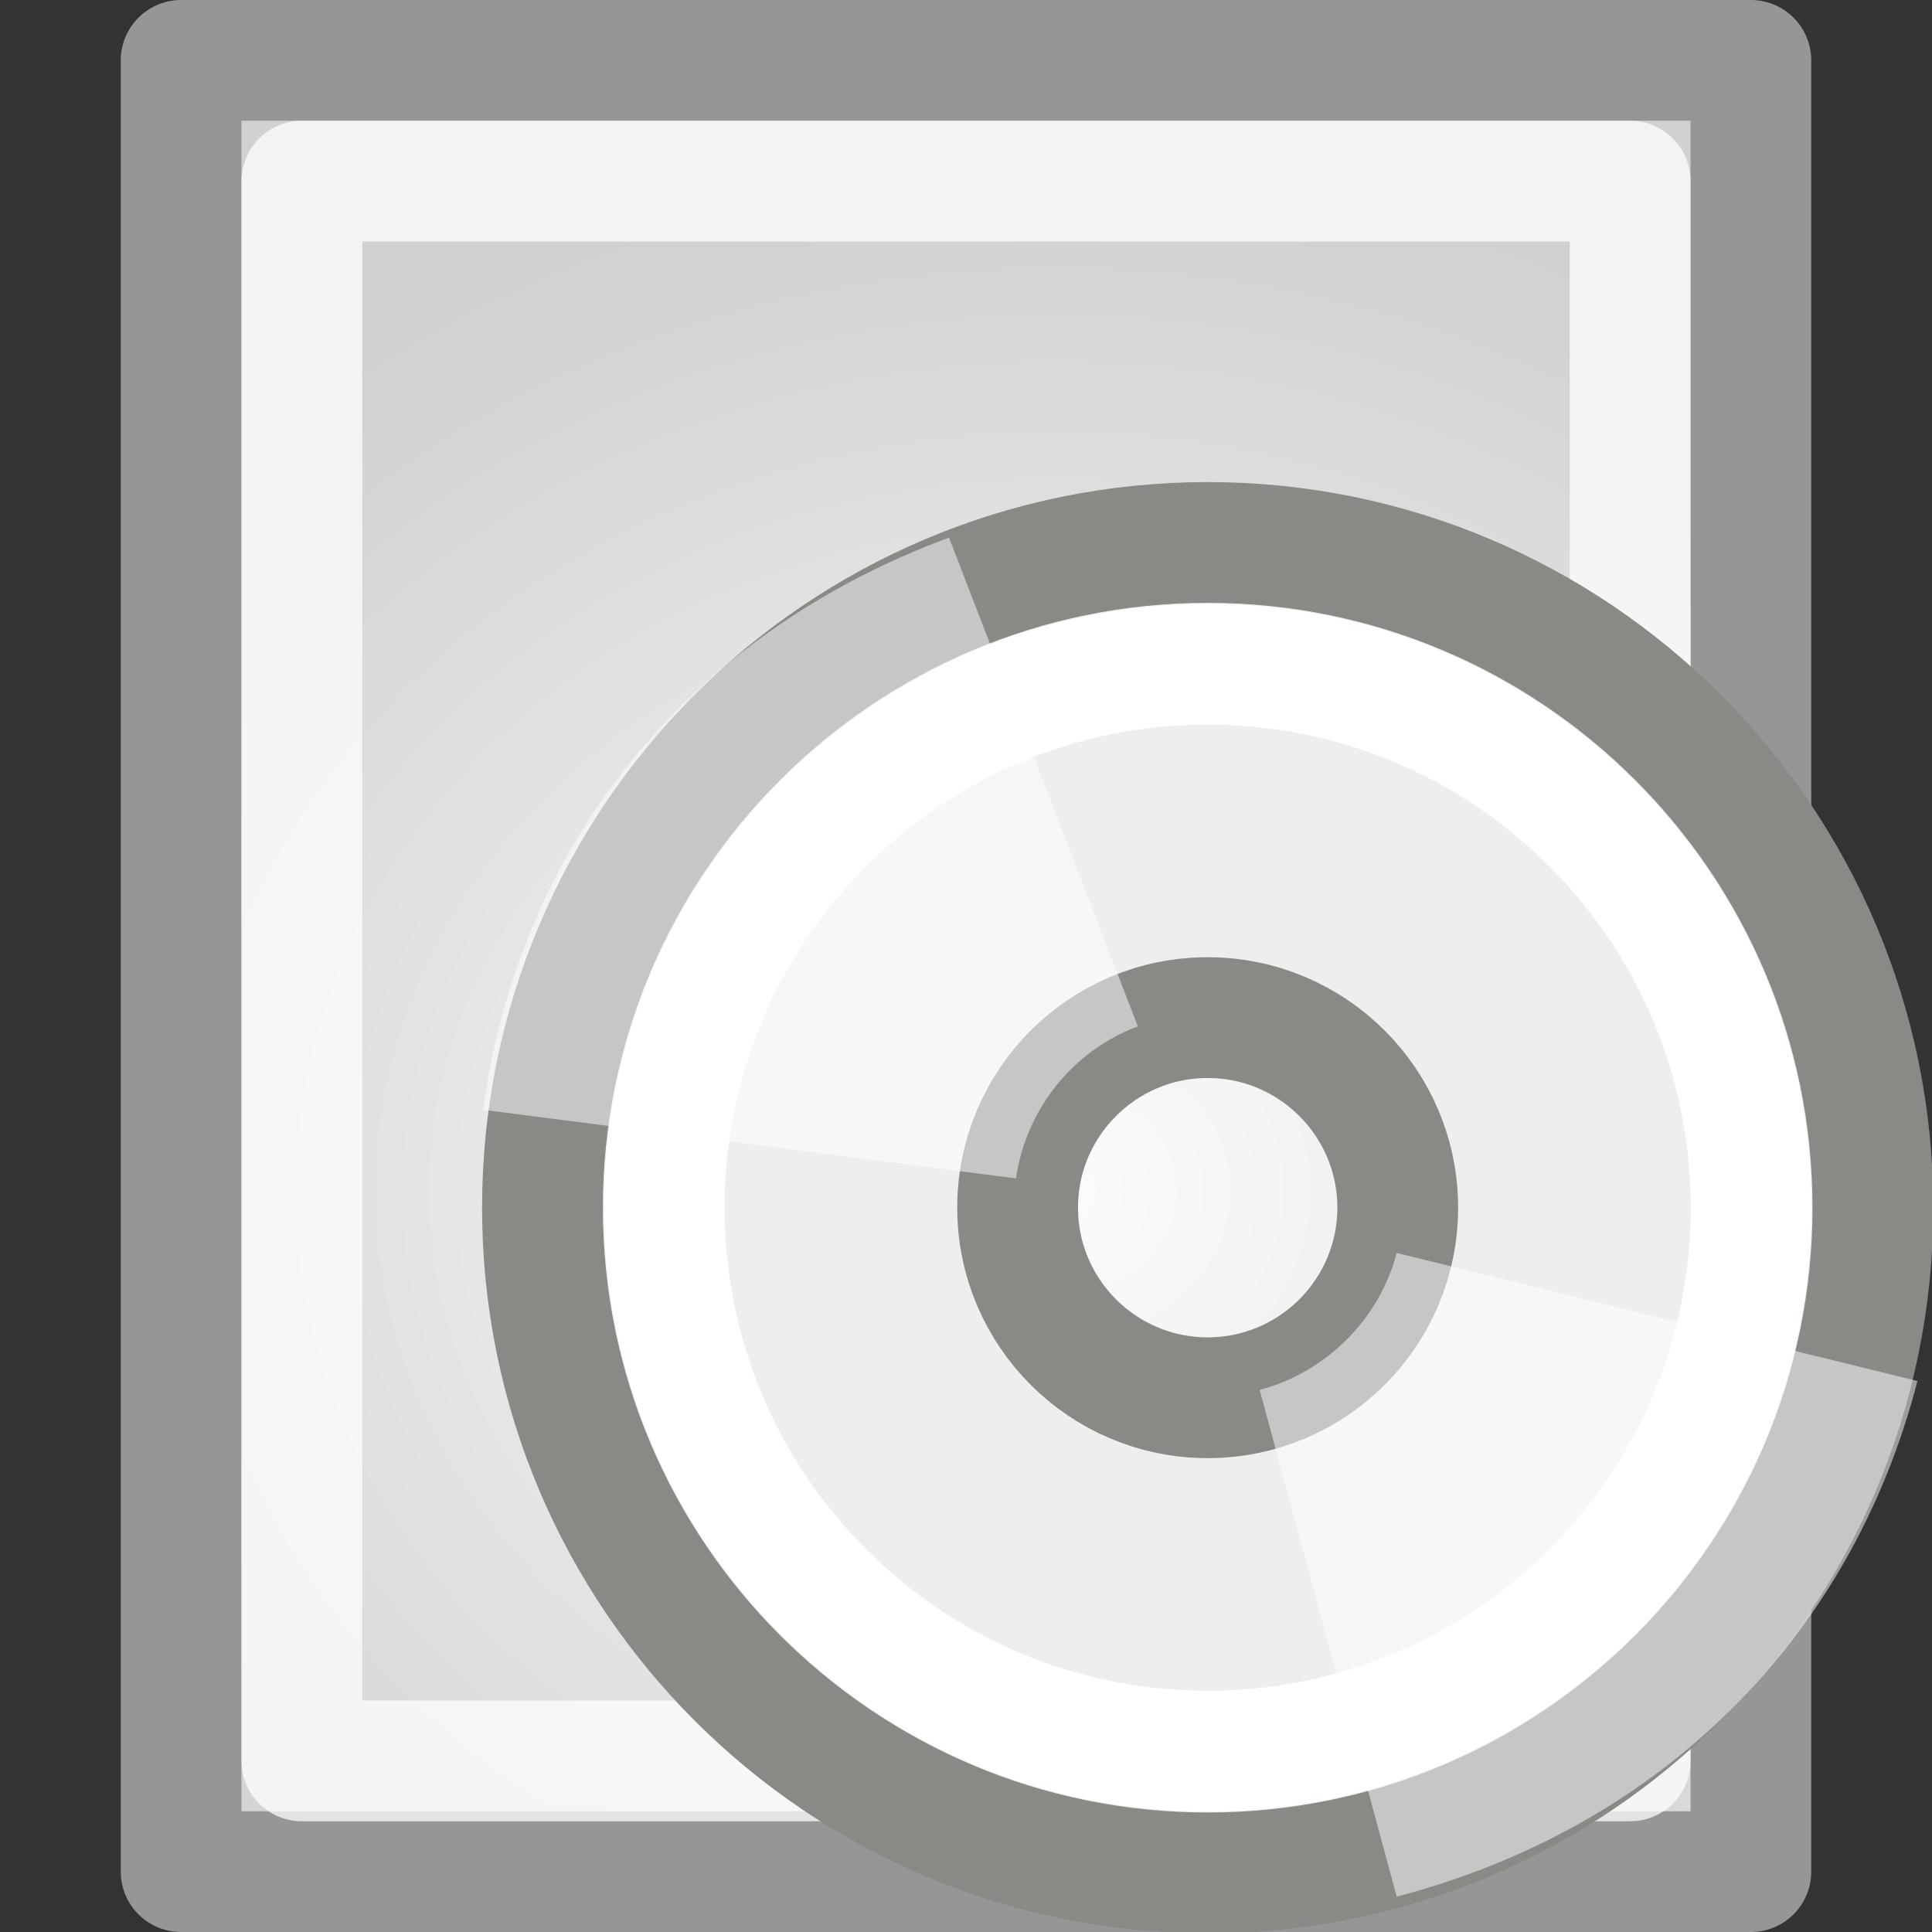 <?xml version="1.0" encoding="UTF-8" standalone="no"?>
<!-- Created with Inkscape (http://www.inkscape.org/) -->
<svg
   xmlns:dc="http://purl.org/dc/elements/1.1/"
   xmlns:cc="http://web.resource.org/cc/"
   xmlns:rdf="http://www.w3.org/1999/02/22-rdf-syntax-ns#"
   xmlns:svg="http://www.w3.org/2000/svg"
   xmlns="http://www.w3.org/2000/svg"
   xmlns:xlink="http://www.w3.org/1999/xlink"
   xmlns:sodipodi="http://sodipodi.sourceforge.net/DTD/sodipodi-0.dtd"
   xmlns:inkscape="http://www.inkscape.org/namespaces/inkscape"
   width="16"
   height="16"
   id="svg1371"
   sodipodi:version="0.32"
   inkscape:version="0.45.1"
   sodipodi:docbase="/home/silvestre/.icons/Gion/16x16/mimetypes/SVGs"
   sodipodi:docname="text-x-install.svg"
   inkscape:export-filename="/home/silvestre/Gion/PNGs/text-x-generic.png"
   inkscape:export-xdpi="90"
   inkscape:export-ydpi="90"
   inkscape:output_extension="org.inkscape.output.svg.inkscape"
   version="1.0">
  <rect width="100%" height="100%" fill="#333333" stroke="none"/>
  <defs
     id="defs1373">
    <linearGradient
       inkscape:collect="always"
       id="linearGradient2258">
      <stop
         style="stop-color:#000000;stop-opacity:0"
         offset="0"
         id="stop2260" />
      <stop
         style="stop-color:#000000;stop-opacity:0.223"
         offset="1"
         id="stop2262" />
    </linearGradient>
    <radialGradient
       inkscape:collect="always"
       xlink:href="#linearGradient2258"
       id="radialGradient2205"
       cx="22.534"
       cy="24.635"
       fx="22.534"
       fy="24.635"
       r="17"
       gradientTransform="matrix(0.567,0,0,0.496,-4.026,-2.356)"
       gradientUnits="userSpaceOnUse" />
  </defs>
  <sodipodi:namedview
     id="base"
     pagecolor="#ffffff"
     bordercolor="#666666"
     borderopacity="1.0"
     inkscape:pageopacity="0.0"
     inkscape:pageshadow="2"
     inkscape:zoom="1"
     inkscape:cx="8"
     inkscape:cy="8"
     inkscape:current-layer="layer4"
     showgrid="false"
     inkscape:grid-bbox="true"
     inkscape:document-units="px"
     inkscape:window-width="872"
     inkscape:window-height="621"
     inkscape:window-x="220"
     inkscape:window-y="186"
     inkscape:showpageshadow="false"
     showborder="false"
     width="16px"
     height="16px" />
  <g
     id="layer1"
     inkscape:label="Layer 1"
     inkscape:groupmode="layer">
    <rect
       style="opacity:1;fill:#fcfcfc;fill-opacity:1;stroke:#969696;stroke-width:1;stroke-linecap:round;stroke-linejoin:round;stroke-miterlimit:4;stroke-dasharray:none;stroke-dashoffset:0;stroke-opacity:1"
       id="rect1379"
       width="13"
       height="15"
       x="1.5"
       y="0.5" />
  </g>
  <g
     inkscape:groupmode="layer"
     id="layer3"
     inkscape:label="contents" />
  <g
     inkscape:groupmode="layer"
     id="layer2"
     inkscape:label="lights">
    <rect
       style="opacity:0.766;fill:url(#radialGradient2205);fill-opacity:1;stroke:none;stroke-width:1;stroke-linecap:round;stroke-linejoin:round;stroke-miterlimit:4;stroke-dasharray:none;stroke-dashoffset:0;stroke-opacity:1"
       id="rect2256"
       width="12"
       height="14"
       x="2"
       y="1" />
    <rect
       style="opacity:1;fill:none;fill-opacity:1;stroke:#ffffff;stroke-width:1;stroke-linecap:round;stroke-linejoin:round;stroke-miterlimit:4;stroke-dasharray:none;stroke-dashoffset:0;stroke-opacity:0.734"
       id="rect2254"
       width="11"
       height="13.083"
       x="2.5"
       y="1.5" />
  </g>
  <g
     inkscape:groupmode="layer"
     id="layer4">
    <g
       id="g2231"
       transform="matrix(0.787,0,0,0.787,-1.41,-1.41)">
      <g
         id="g4134">
        <path
           style="opacity:1;fill:#eeeeec;fill-opacity:1;stroke:#888a85;stroke-width:1.271;stroke-linecap:square;stroke-linejoin:round;stroke-miterlimit:4;stroke-dasharray:none;stroke-dashoffset:0;stroke-opacity:1"
           d="M 14.5,7.5 C 10.636,7.5 7.5,10.636 7.5,14.5 C 7.5,18.364 10.636,21.5 14.5,21.5 C 18.364,21.5 21.5,18.364 21.5,14.5 C 21.5,10.636 18.364,7.5 14.5,7.5 z M 14.5,12.5 C 15.604,12.5 16.5,13.396 16.5,14.5 C 16.5,15.604 15.604,16.5 14.5,16.5 C 13.396,16.5 12.5,15.604 12.5,14.5 C 12.5,13.396 13.396,12.5 14.5,12.5 z "
           id="path2176" />
        <path
           style="opacity:1;fill:#ffffff;fill-opacity:0.519;stroke:none;stroke-width:0.624;stroke-linecap:square;stroke-linejoin:round;stroke-miterlimit:4;stroke-dasharray:none;stroke-dashoffset:0;stroke-opacity:1"
           d="M 11.778,7.449 C 9.058,8.455 7.262,10.65 6.875,13.47 L 12.483,14.192 C 12.589,13.461 13.081,12.849 13.765,12.592 L 11.778,7.449 z M 16.489,14.976 C 16.306,15.671 15.753,16.229 15.047,16.418 L 16.489,21.75 C 19.259,21.024 21.265,19.045 21.969,16.324 L 16.489,14.976 z "
           id="path3154" />
        <path
           style="opacity:1;fill:none;fill-opacity:1;stroke:#ffffff;stroke-width:1.271;stroke-linecap:square;stroke-linejoin:round;stroke-miterlimit:4;stroke-dasharray:none;stroke-dashoffset:0;stroke-opacity:1"
           d="M 14.5,8.781 C 11.343,8.781 8.781,11.343 8.781,14.5 C 8.781,17.657 11.343,20.219 14.5,20.219 C 17.657,20.219 20.219,17.657 20.219,14.5 C 20.219,11.343 17.657,8.781 14.5,8.781 z "
           id="path4132"
           sodipodi:nodetypes="csssc" />
      </g>
    </g>
  </g>
</svg>
